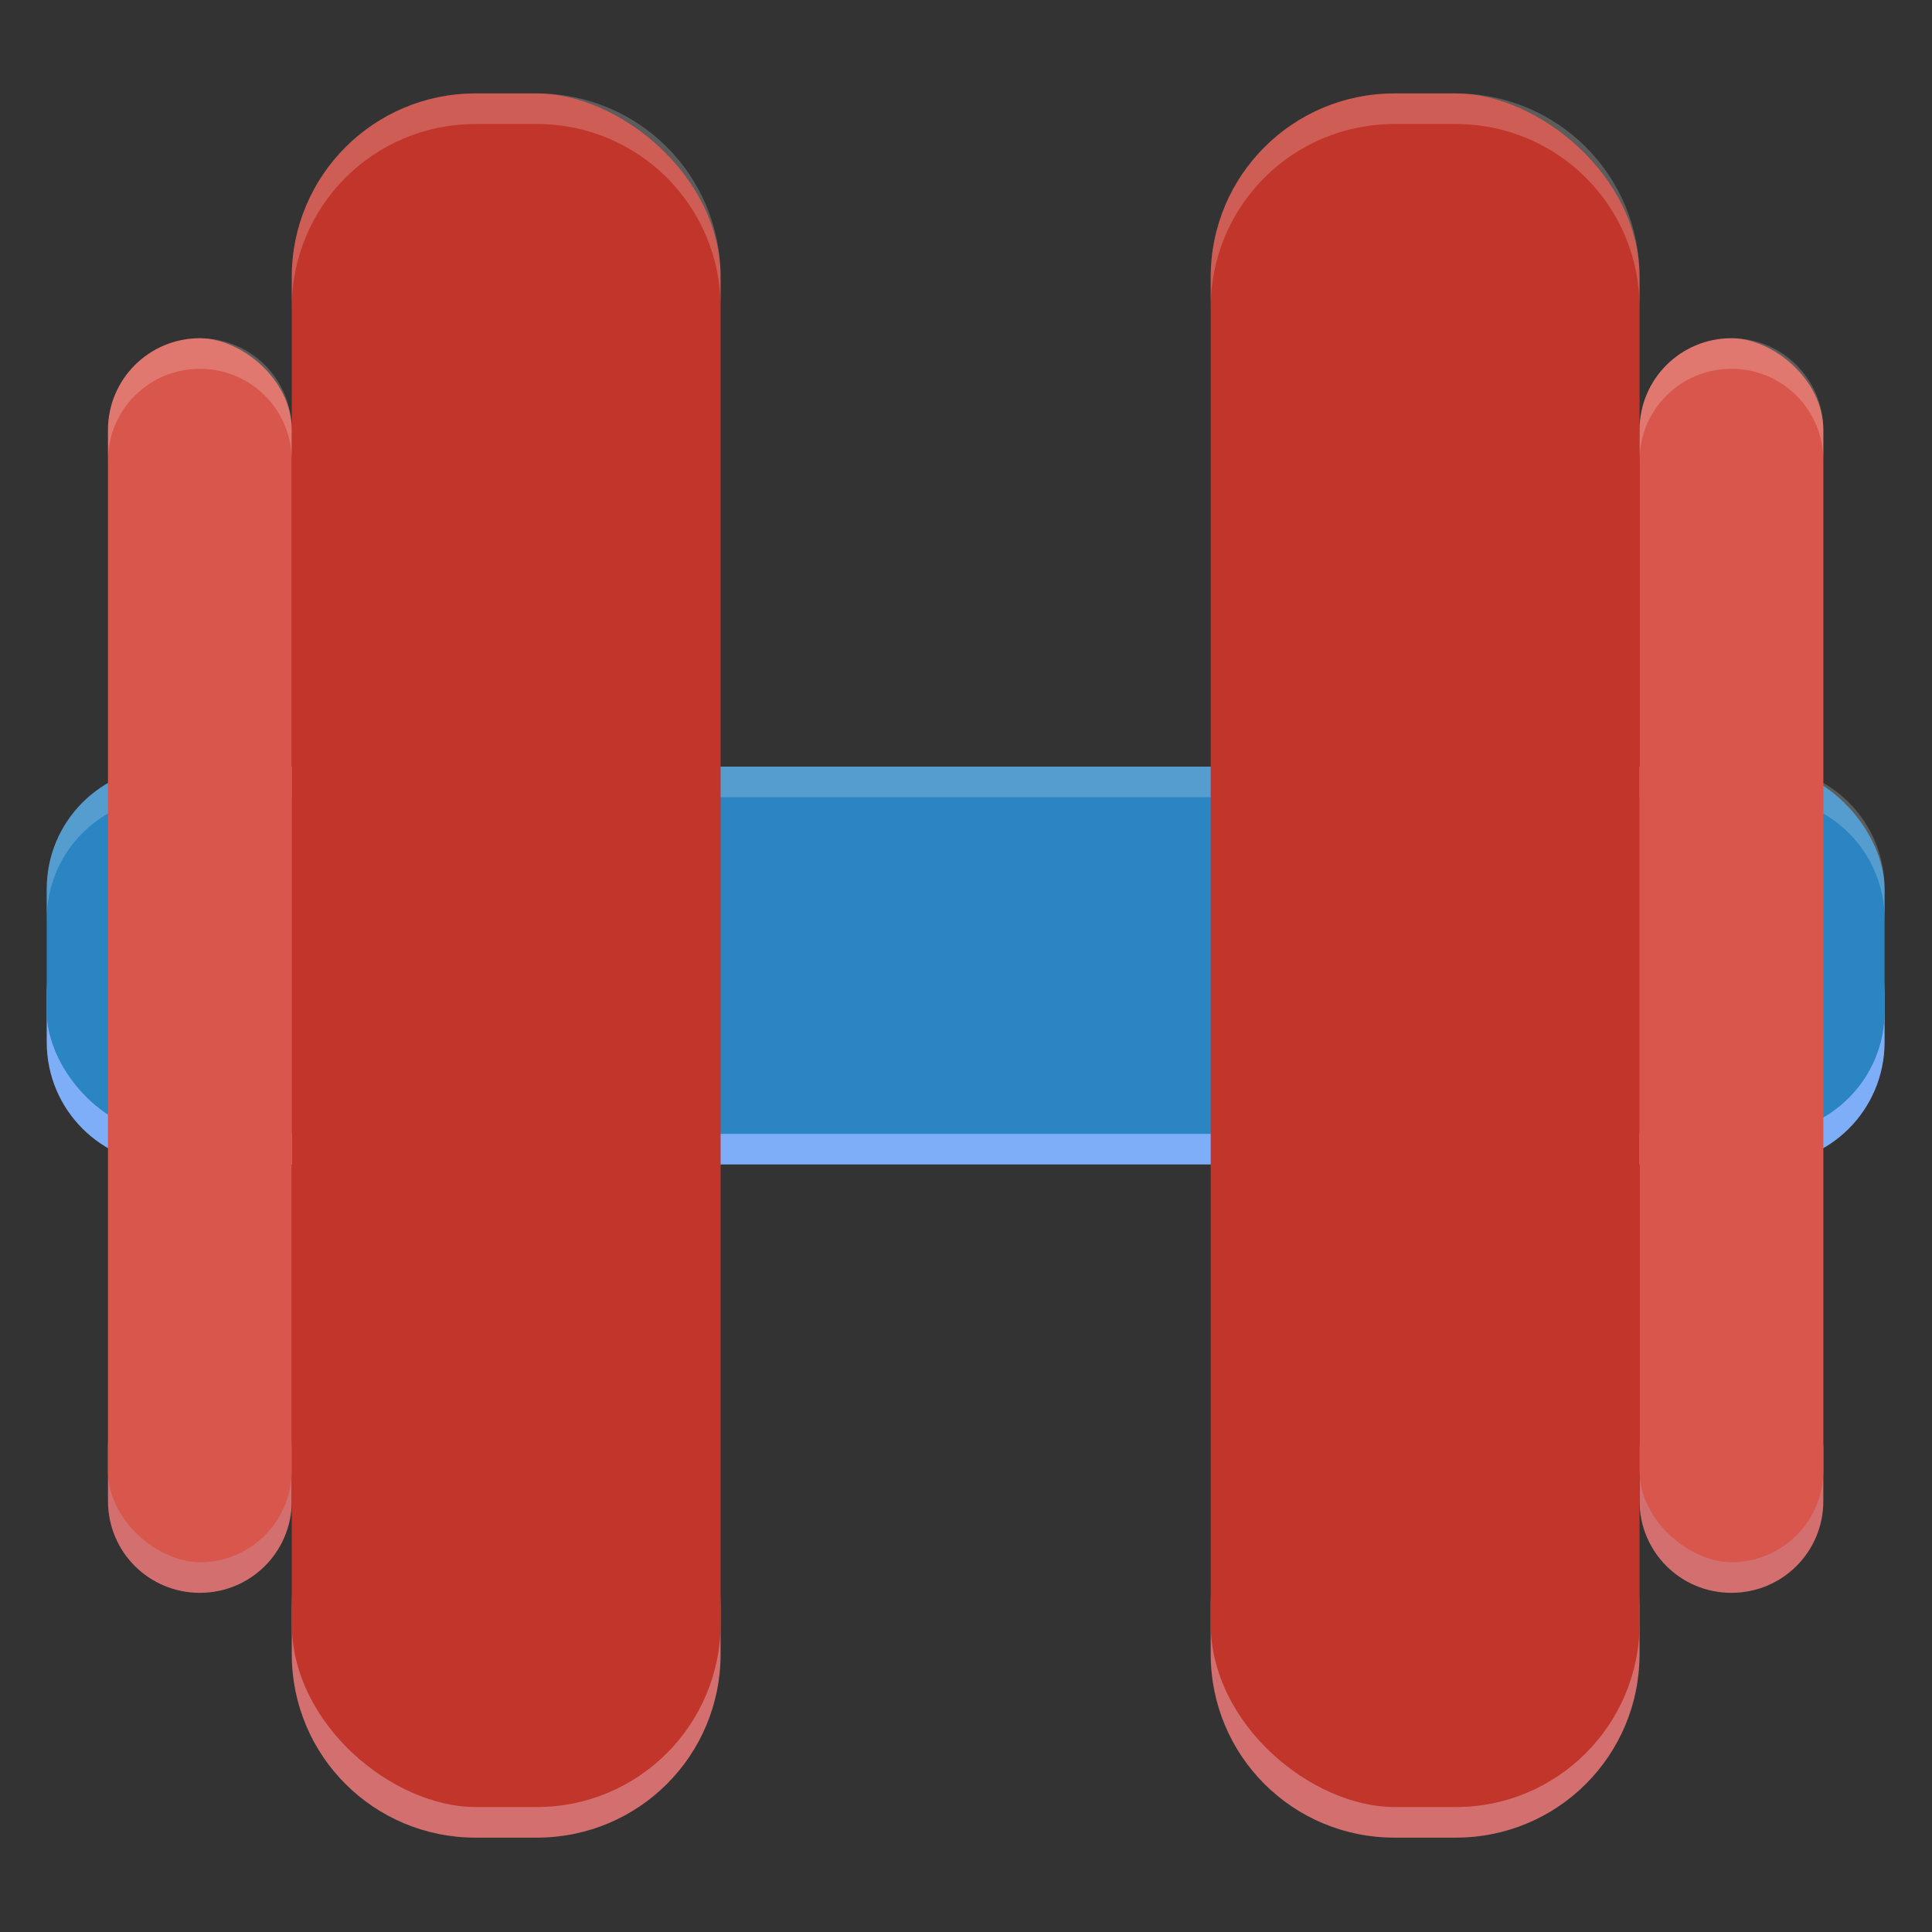 <?xml version="1.0" encoding="UTF-8" standalone="no"?>
<svg
   width="62"
   height="62"
   version="1"
   id="svg6"
   sodipodi:docname="accerciser.svg"
   inkscape:version="1.4 (e7c3feb100, 2024-10-09)"
   xmlns:inkscape="http://www.inkscape.org/namespaces/inkscape"
   xmlns:sodipodi="http://sodipodi.sourceforge.net/DTD/sodipodi-0.dtd"
   xmlns="http://www.w3.org/2000/svg"
   xmlns:svg="http://www.w3.org/2000/svg">
  <rect width="100%" height="100%" fill="#333333" stroke="none"/>
  <defs
     id="defs6" />
  <sodipodi:namedview
     id="namedview6"
     pagecolor="#ffffff"
     bordercolor="#000000"
     borderopacity="0.25"
     inkscape:showpageshadow="2"
     inkscape:pageopacity="0.0"
     inkscape:pagecheckerboard="0"
     inkscape:deskcolor="#d1d1d1"
     inkscape:zoom="11.78125"
     inkscape:cx="31.95756"
     inkscape:cy="32"
     inkscape:window-width="1920"
     inkscape:window-height="994"
     inkscape:window-x="0"
     inkscape:window-y="0"
     inkscape:window-maximized="1"
     inkscape:current-layer="svg6" />
  <g
     id="g6"
     transform="matrix(0.983,0,0,0.982,-0.467,-0.93)">
    <path
       style="opacity:0.958;fill:#80b3ff;fill-opacity:1"
       d="m 2,33 v 2 c 0,2.216 1.784,4 4,4 h 52 c 2.216,0 4,-1.784 4,-4 v -2 c 0,2.216 -1.784,4 -4,4 H 6 C 3.784,37 2,35.216 2,33 Z"
       id="path1" />
    <path
       style="opacity:0.782;fill:#ff8080;fill-opacity:1"
       d="m 4,48 v 2 c 0,1.662 1.338,3 3,3 1.662,0 3,-1.338 3,-3 v -2 c 0,1.662 -1.338,3 -3,3 -1.662,0 -3,-1.338 -3,-3 z m 50,0 v 2 c 0,1.662 1.338,3 3,3 1.662,0 3,-1.338 3,-3 v -2 c 0,1.662 -1.338,3 -3,3 -1.662,0 -3,-1.338 -3,-3 z m -44,5 v 2 c 0,3.324 2.676,6 6,6 h 2 c 3.324,0 6,-2.676 6,-6 v -2 c 0,3.324 -2.676,6 -6,6 h -2 c -3.324,0 -6,-2.676 -6,-6 z m 30,0 v 2 c 0,3.324 2.676,6 6,6 h 2 c 3.324,0 6,-2.676 6,-6 v -2 c 0,3.324 -2.676,6 -6,6 h -2 c -3.324,0 -6,-2.676 -6,-6 z"
       id="path2" />
    <rect
       style="fill:#2a85c2"
       width="60"
       height="12"
       x="2"
       y="26"
       rx="4"
       ry="4"
       id="rect2" />
    <path
       style="opacity:0.2;fill:#ffffff"
       d="m 6,26 c -2.216,0 -4,1.784 -4,4 v 1 c 0,-2.216 1.784,-4 4,-4 h 52 c 2.216,0 4,1.784 4,4 v -1 c 0,-2.216 -1.784,-4 -4,-4 z"
       id="path3" />
    <rect
       style="fill:#c2352a"
       width="56"
       height="14"
       x="-60"
       y="-24"
       rx="6"
       ry="6"
       transform="matrix(0,-1,-1,0,0,0)"
       id="rect3" />
    <rect
       style="fill:#c2352a"
       width="56"
       height="14"
       x="-60"
       y="-54"
       rx="6"
       ry="6"
       transform="matrix(0,-1,-1,0,0,0)"
       id="rect4" />
    <rect
       style="fill:#d8564b"
       width="40"
       height="6"
       x="-52"
       y="-10"
       rx="3"
       ry="3"
       transform="matrix(0,-1,-1,0,0,0)"
       id="rect5" />
    <rect
       style="fill:#d8564b"
       width="40"
       height="6"
       x="-52"
       y="-60"
       rx="3"
       ry="3"
       transform="matrix(0,-1,-1,0,0,0)"
       id="rect6" />
    <path
       style="opacity:0.2;fill:#ffffff"
       d="m 16,4 c -3.324,0 -6,2.676 -6,6 v 1 c 0,-3.324 2.676,-6 6,-6 h 2 c 3.324,0 6,2.676 6,6 V 10 C 24,6.676 21.324,4 18,4 Z m 30,0 c -3.324,0 -6,2.676 -6,6 v 1 c 0,-3.324 2.676,-6 6,-6 h 2 c 3.324,0 6,2.676 6,6 V 10 C 54,6.676 51.324,4 48,4 Z M 7,12 c -1.662,0 -3,1.338 -3,3 v 1 c 0,-1.662 1.338,-3 3,-3 1.662,0 3,1.338 3,3 V 15 C 10,13.338 8.662,12 7,12 Z m 50,0 c -1.662,0 -3,1.338 -3,3 v 1 c 0,-1.662 1.338,-3 3,-3 1.662,0 3,1.338 3,3 v -1 c 0,-1.662 -1.338,-3 -3,-3 z"
       id="path6" />
  </g>
</svg>
